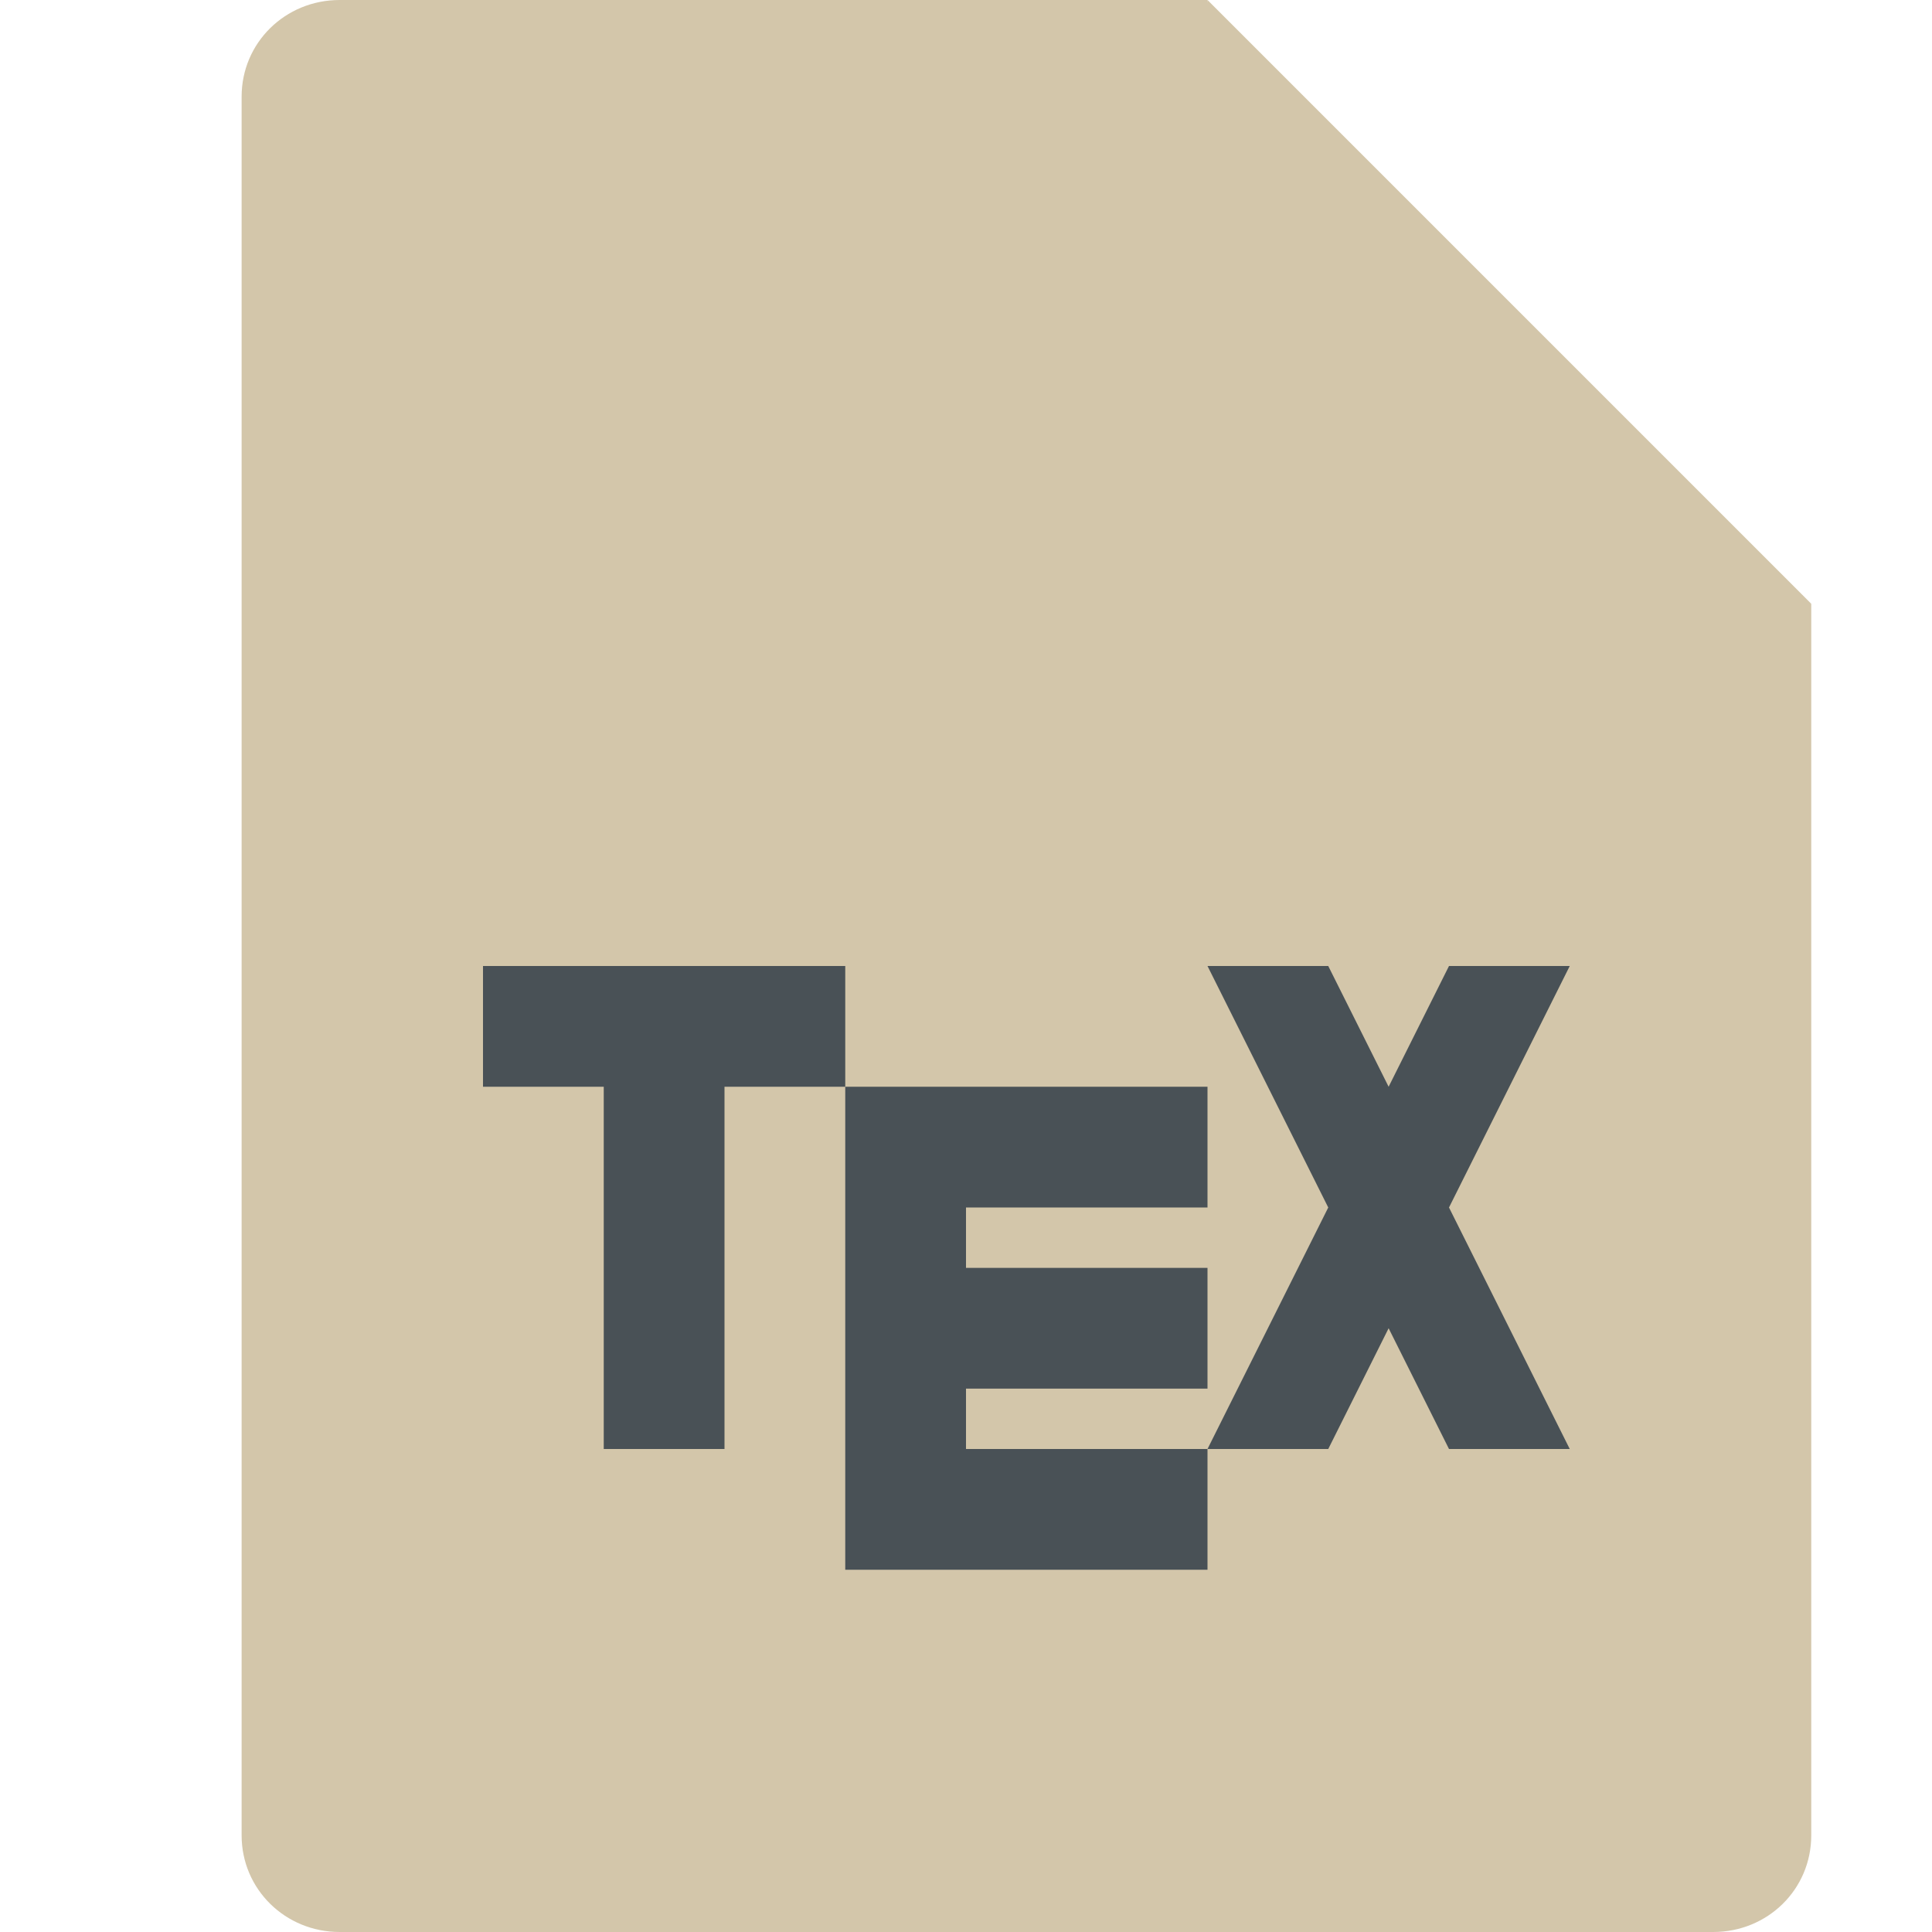 <svg xmlns="http://www.w3.org/2000/svg" width="16" height="16" version="1.1">
 <path style="fill:#d3c6aa" d="m 2.813,0 c -0.452,0 -0.812,0.355 -0.812,0.8 V 15.2 c 0,0.445 0.361,0.8 0.812,0.8 H 14.188 C 14.64,16 15,15.646 15,15.2 V 5 L 10.531,4.4 10,0 Z"/>
 <path style="fill:#d3c6aa" d="M 10,0 V 4.167 C 10,4.625 10.375,5 10.833,5 H 15 Z"/>
 <path style="fill:#495156" d="m 4,8 v 1 h 1 v 3 H 6 V 9 H 7 V 8 Z"/>
 <path style="fill:#495156" d="m 7,9 v 4 h 3 V 12 H 8 v -0.5 h 2 v -1 H 8 V 10 h 2 V 9 Z"/>
 <path style="fill:#495156" d="m 10,8 1,2 -1,2 h 1 l 0.5,-1 0.5,1 h 1 L 12,10 13,8 H 12 L 11.5,9 11,8 Z"/>
</svg>
